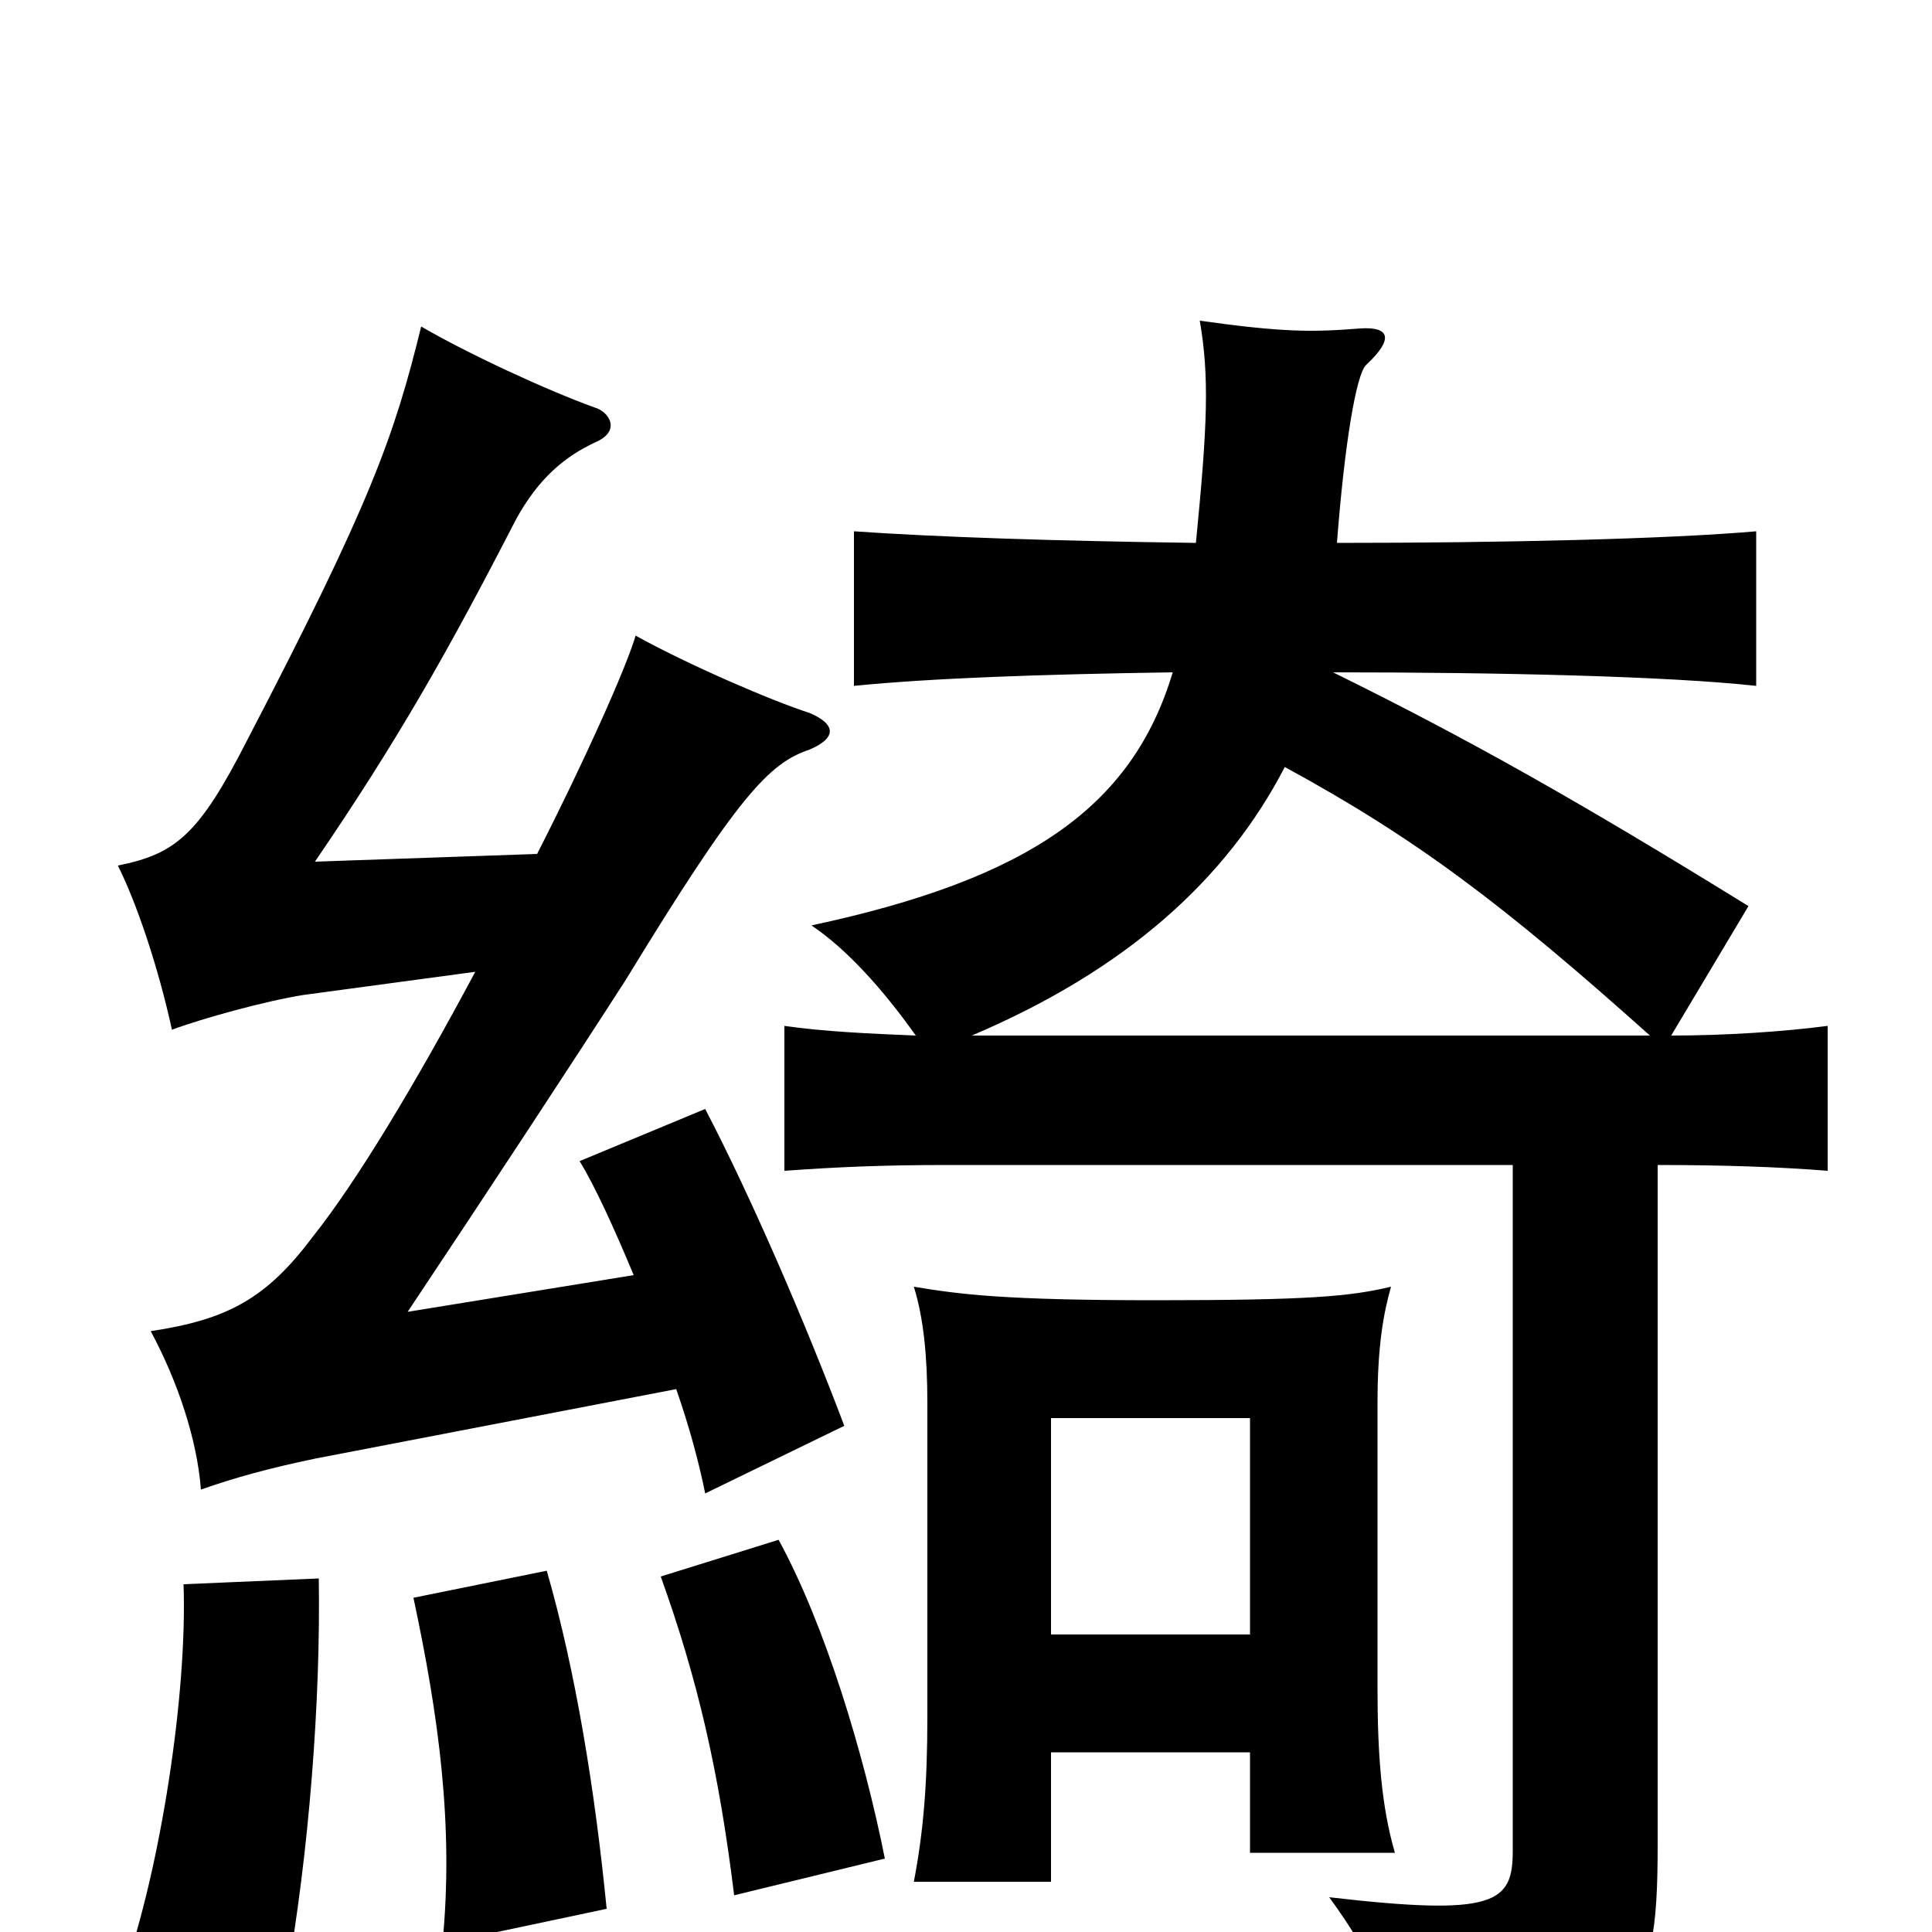 <svg xmlns="http://www.w3.org/2000/svg" viewBox="0 -1000 1000 1000">
	<path fill="#000000" d="M647 -154H544V-266H647ZM544 -93H647V-41H722C715 -65 713 -92 713 -126V-274C713 -303 716 -320 720 -334C699 -329 678 -327 598 -327C520 -327 497 -330 473 -334C478 -318 480 -298 480 -274V-111C480 -77 478 -52 473 -26H544ZM165 -183L95 -180C97 -123 83 -33 64 21L148 26C160 -41 166 -120 165 -183ZM314 -12C308 -73 298 -135 283 -187L214 -173C227 -112 235 -55 229 6ZM458 -38C447 -93 427 -159 403 -203L342 -184C361 -131 372 -84 380 -19ZM246 -497C215 -439 185 -389 162 -360C138 -328 118 -317 78 -311C92 -285 102 -255 104 -229C121 -235 139 -240 163 -245L350 -281C357 -261 362 -242 365 -227L437 -262C417 -315 389 -380 365 -426L300 -399C308 -386 318 -364 328 -340L211 -321C253 -384 297 -451 324 -493C382 -588 398 -605 419 -612C433 -618 433 -625 419 -631C400 -637 356 -656 329 -671C324 -654 302 -605 278 -558L163 -554C206 -617 232 -663 267 -731C279 -753 293 -764 308 -771C322 -777 315 -787 308 -789C283 -798 242 -817 218 -831C204 -774 192 -740 128 -617C103 -568 91 -558 61 -552C71 -532 82 -499 89 -467C105 -473 138 -482 157 -485ZM854 -464H503C583 -498 635 -545 665 -603C733 -566 778 -532 854 -464ZM607 -652C586 -582 532 -545 420 -521C438 -509 457 -488 474 -464C450 -465 427 -466 406 -469V-394C434 -396 457 -397 491 -397H783V-42C783 -15 774 -8 688 -18C712 15 720 35 724 78C847 52 858 41 858 -45V-397C892 -397 921 -396 946 -394V-469C923 -466 893 -464 865 -464L905 -531C816 -586 759 -618 690 -652C777 -652 863 -650 909 -645V-725C863 -721 778 -719 692 -719C696 -771 702 -806 707 -811C722 -825 719 -831 704 -830C679 -828 664 -828 621 -834C626 -805 625 -780 619 -719C546 -720 485 -722 442 -725V-645C482 -649 539 -651 607 -652Z"/>
</svg>